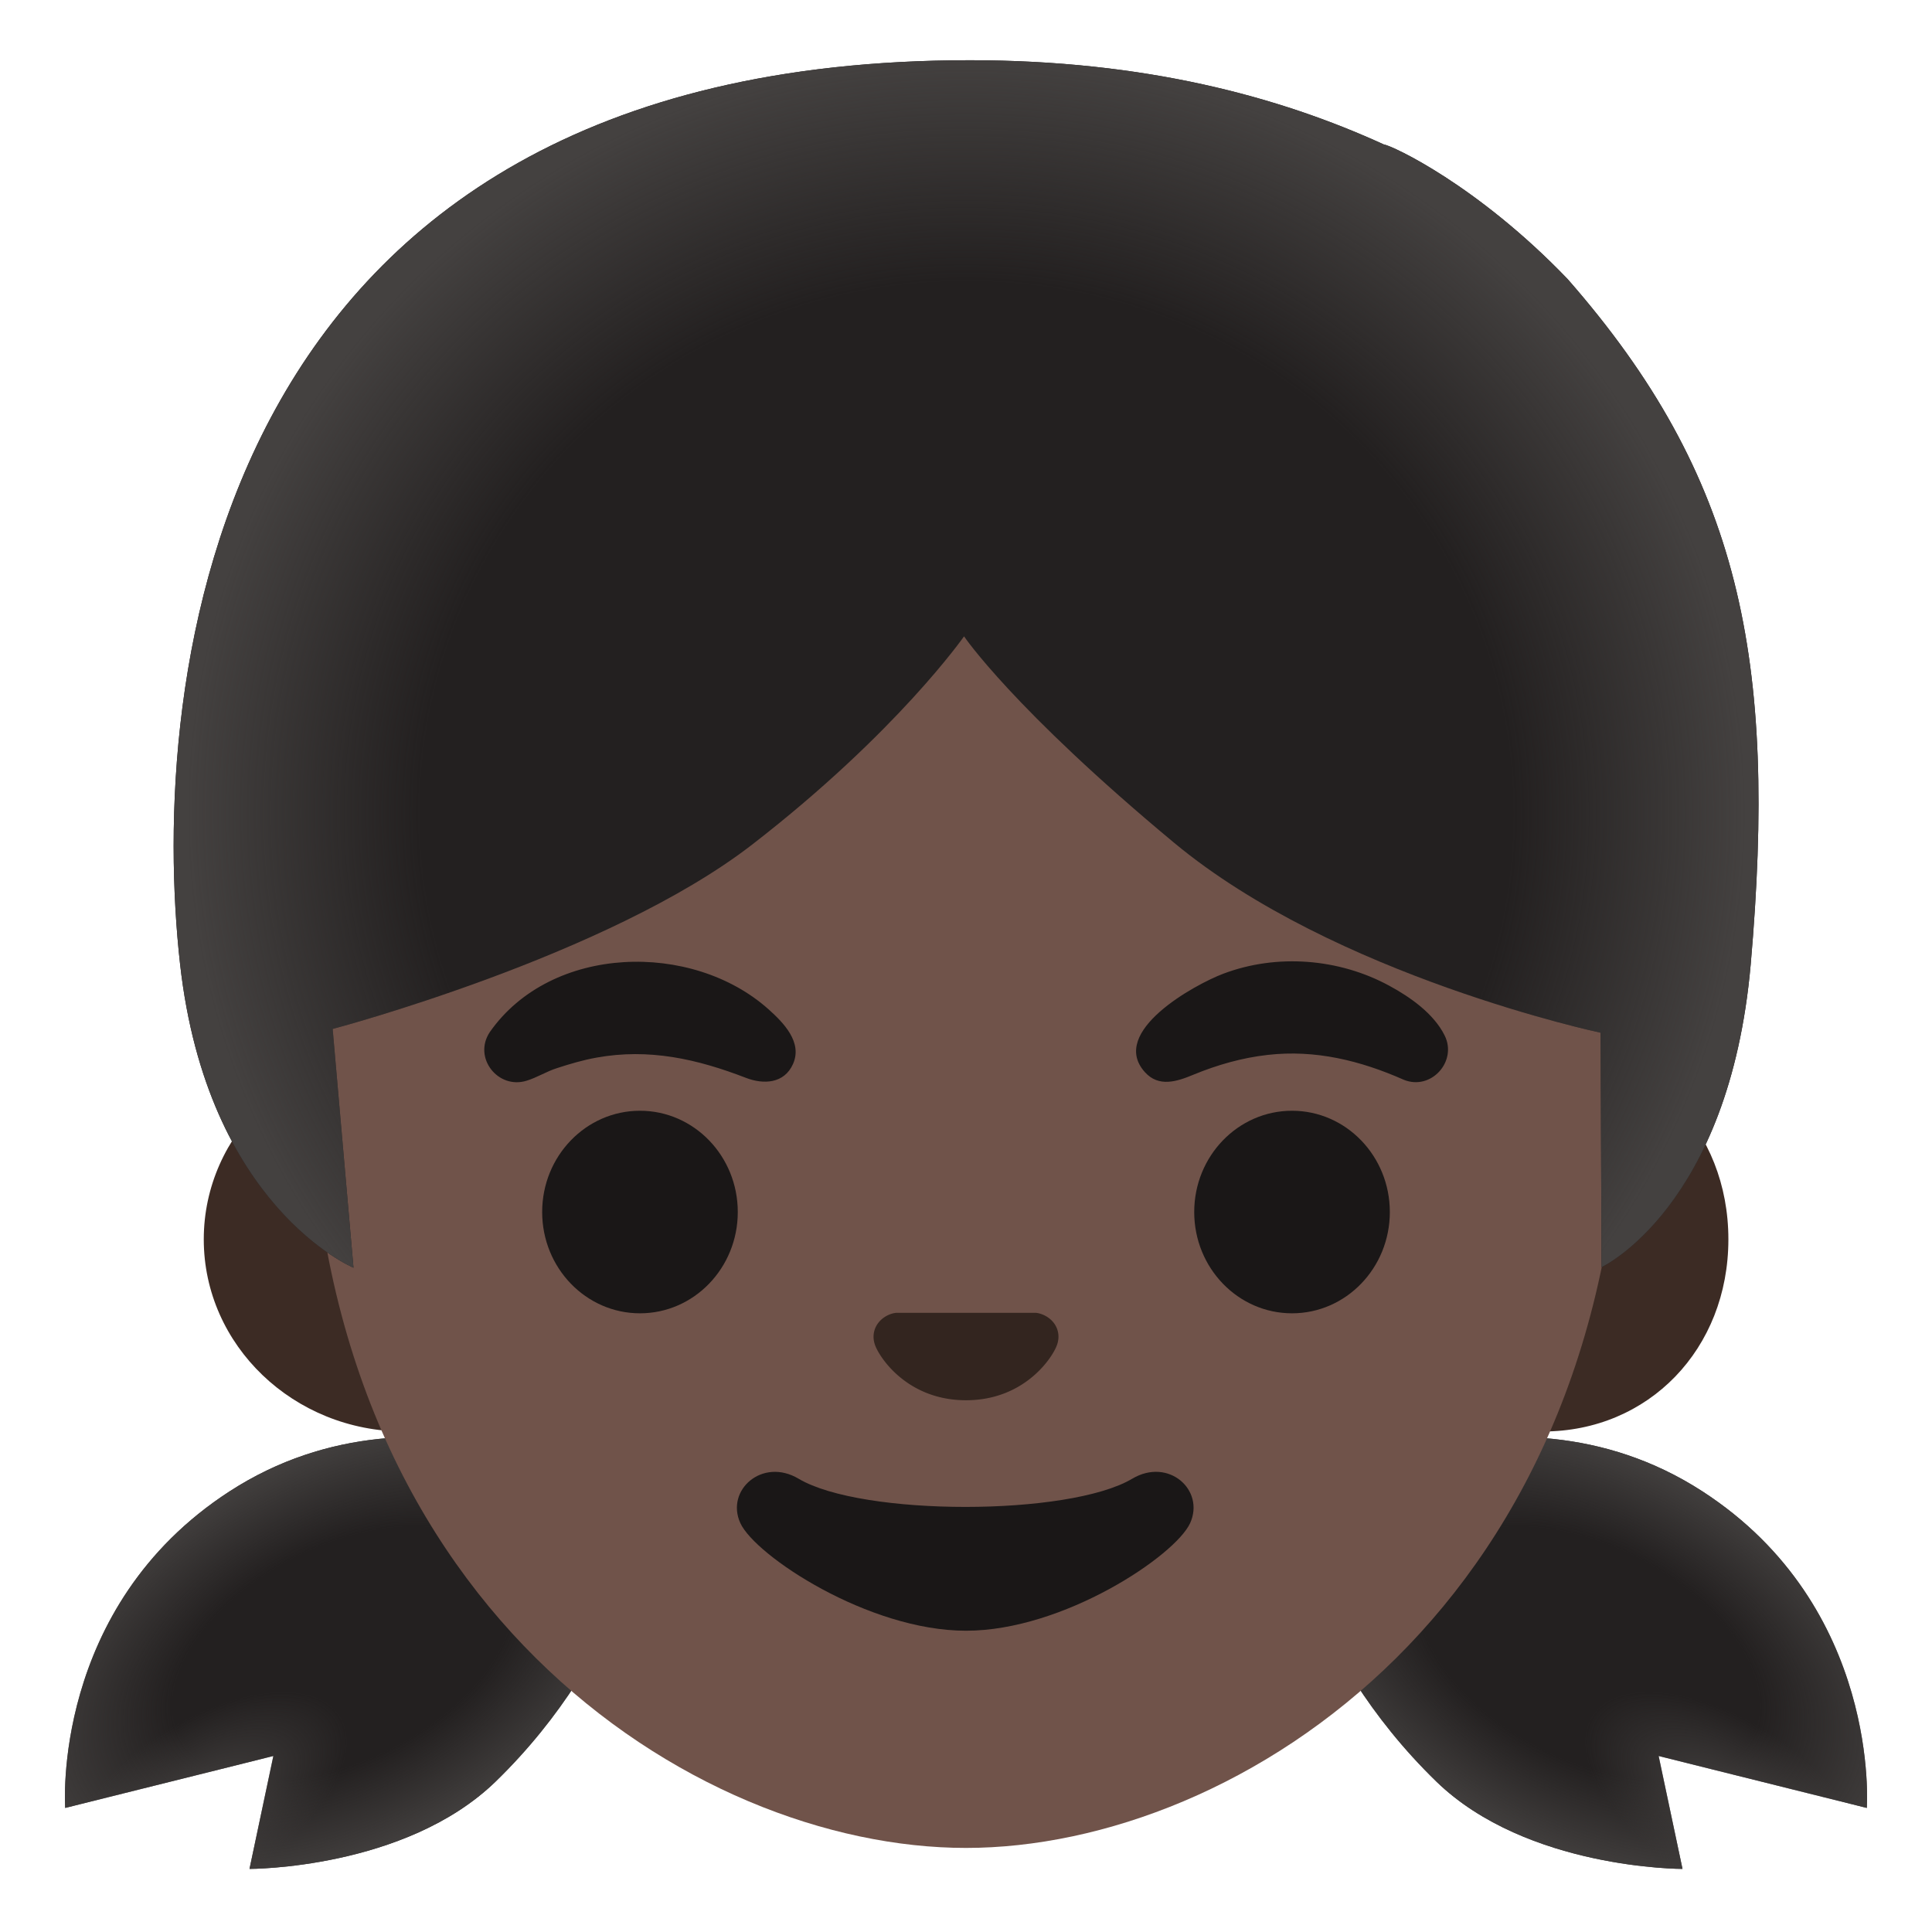 <svg xmlns="http://www.w3.org/2000/svg" viewBox="0 0 128 128" style="enable-background:new 0 0 128 128"><path style="fill:#232020" d="M16.53 123.82l1.58-7.48-13.79 3.44s-.97-13.3 10.9-20.98c13.01-8.42 27.99.55 27.99.55s-1.47 10.04-10.38 18.69c-6 5.81-16.3 5.78-16.3 5.78zM111.47 123.82l-1.58-7.48 13.79 3.44s.97-13.3-10.9-20.98c-13.01-8.42-27.99.55-27.99.55s1.47 10.04 10.38 18.69c6 5.81 16.3 5.78 16.3 5.78z"/><radialGradient id="a" cx="22.726" cy="18.492" r="23.02" gradientTransform="matrix(.89 -.455 -.266 -.519 7.402 129.46)" gradientUnits="userSpaceOnUse"><stop offset=".525" style="stop-color:#444140;stop-opacity:0"/><stop offset="1" style="stop-color:#444140"/></radialGradient><path style="fill:url(#a)" d="M16.53 123.82l1.58-7.48-13.79 3.44s-.97-13.3 10.9-20.98c13.01-8.42 27.99.55 27.99.55s-1.47 10.04-10.38 18.69c-6 5.81-16.3 5.78-16.3 5.78z"/><radialGradient id="b" cx="13.53" cy="8.481" r="15.43" gradientTransform="matrix(.838 -.546 -.277 -.425 4.54 130.507)" gradientUnits="userSpaceOnUse"><stop offset="0" style="stop-color:#444140"/><stop offset=".699" style="stop-color:#444140;stop-opacity:0"/></radialGradient><path style="fill:url(#b)" d="M16.53 123.82l1.58-7.48-13.79 3.44s-.97-13.3 10.9-20.98c13.01-8.42 26.52 10.59 17.61 19.24-6 5.81-16.3 5.78-16.3 5.78z"/><radialGradient id="c" cx="37.584" cy="18.492" r="23.02" gradientTransform="matrix(-.89 -.455 .266 -.519 133.827 136.225)" gradientUnits="userSpaceOnUse"><stop offset=".525" style="stop-color:#444140;stop-opacity:0"/><stop offset="1" style="stop-color:#444140"/></radialGradient><path style="fill:url(#c)" d="M111.47 123.82l-1.58-7.48 13.79 3.44s.97-13.3-10.9-20.98c-13.01-8.42-27.99.55-27.99.55s1.47 10.04 10.38 18.69c6 5.81 16.3 5.78 16.3 5.78z"/><radialGradient id="d" cx="28.388" cy="8.481" r="15.43" gradientTransform="matrix(-.838 -.546 .277 -.425 135.912 138.613)" gradientUnits="userSpaceOnUse"><stop offset="0" style="stop-color:#444140"/><stop offset=".699" style="stop-color:#444140;stop-opacity:0"/></radialGradient><path style="fill:url(#d)" d="M111.47 123.82l-1.58-7.48 13.79 3.44s.97-13.3-10.9-20.98c-13.01-8.42-26.52 10.59-17.61 19.24 6 5.81 16.3 5.78 16.3 5.78z"/><path style="fill:#3c2b24" d="M26.79 94.84c-7.33 0-13.29-5.71-13.29-12.73s5.96-12.73 13.29-12.73h75.43c7 0 12.29 5.47 12.29 12.73s-5.28 12.73-12.29 12.73H26.79z"/><path style="fill:#70534a" d="M64 122.43c-18.05 0-43.46-16.17-43.46-52.12 0-33.44 19.09-59.64 43.46-59.64s43.46 26.2 43.46 59.64c0 35.95-25.41 52.12-43.46 52.12z"/><path style="fill:#33251f" d="M69.07 87.09a1.63 1.63 0 00-.42-.11h-9.3c-.14.02-.28.05-.42.11-.84.34-1.31 1.22-.91 2.14.4.93 2.25 3.54 5.98 3.54s5.58-2.61 5.98-3.54c.4-.92-.06-1.8-.91-2.14z"/><g><path style="fill:#1a1717" d="M32.45 68.38c4.07-5.82 13.42-6.04 18.48-1.5.98.88 2.25 2.17 1.61 3.61-.58 1.31-1.96 1.37-3.12.92-3.24-1.25-6.42-1.97-9.9-1.34-.9.16-1.77.42-2.63.7-.69.22-1.31.62-2 .83-1.89.59-3.57-1.52-2.44-3.22zM93.01 71.54c-2.87-1.27-5.86-2.01-9.02-1.65-1.7.19-3.34.66-4.92 1.31-1.08.45-2.3.86-3.22-.17-2.41-2.68 3.32-5.81 5.2-6.52 3.55-1.34 7.66-1.01 10.98.79 1.39.75 2.96 1.85 3.68 3.3.86 1.72-.9 3.67-2.7 2.94z"/></g><g><ellipse style="fill:#1a1717" cx="42.4" cy="80.3" rx="6.48" ry="6.71"/><ellipse style="fill:#1a1717" cx="85.6" cy="80.3" rx="6.48" ry="6.71"/></g><path style="fill:#1a1717" d="M75.01 97.97c-4.19 2.49-17.91 2.49-22.1 0-2.4-1.43-4.86.76-3.86 2.94.98 2.15 8.47 7.13 14.95 7.13 6.47 0 13.87-4.98 14.85-7.13.99-2.19-1.43-4.37-3.84-2.94z"/><g><path style="fill:#232020" d="M103.86 18.49c-5.97-6.22-11.63-8.85-12.18-8.92-6.93-3.17-15.85-5.58-27.42-5.58-50.85 0-54.38 41.63-52.33 59.88 1.8 16.09 11.49 20.12 11.49 20.12l-1.38-15.82s18.2-4.79 27.8-12.22 14.03-13.79 14.03-13.79 3.24 4.8 13.91 13.67 28.26 12.59 28.26 12.59l.07 15.53s8.46-3.94 9.88-20.07c1.76-20.21-.66-32.3-12.13-45.39z"/><radialGradient id="e" cx="64.019" cy="74.01" r="51.664" gradientTransform="matrix(1 .019 .019 -.974 -1.392 124.785)" gradientUnits="userSpaceOnUse"><stop offset=".699" style="stop-color:#444140;stop-opacity:0"/><stop offset="1" style="stop-color:#444140"/></radialGradient><path style="fill:url(#e)" d="M103.86 18.49c-5.97-6.22-11.63-8.85-12.18-8.92-6.93-3.17-15.85-5.58-27.42-5.58-50.85 0-54.38 41.63-52.33 59.88 1.8 16.09 11.49 20.12 11.49 20.12l-1.38-15.82s18.2-4.79 27.8-12.22 14.03-13.79 14.03-13.79 3.24 4.8 13.91 13.67 28.26 12.59 28.26 12.59l.07 15.53s8.46-3.94 9.88-20.07c1.76-20.21-.66-32.3-12.13-45.39z"/></g></svg>